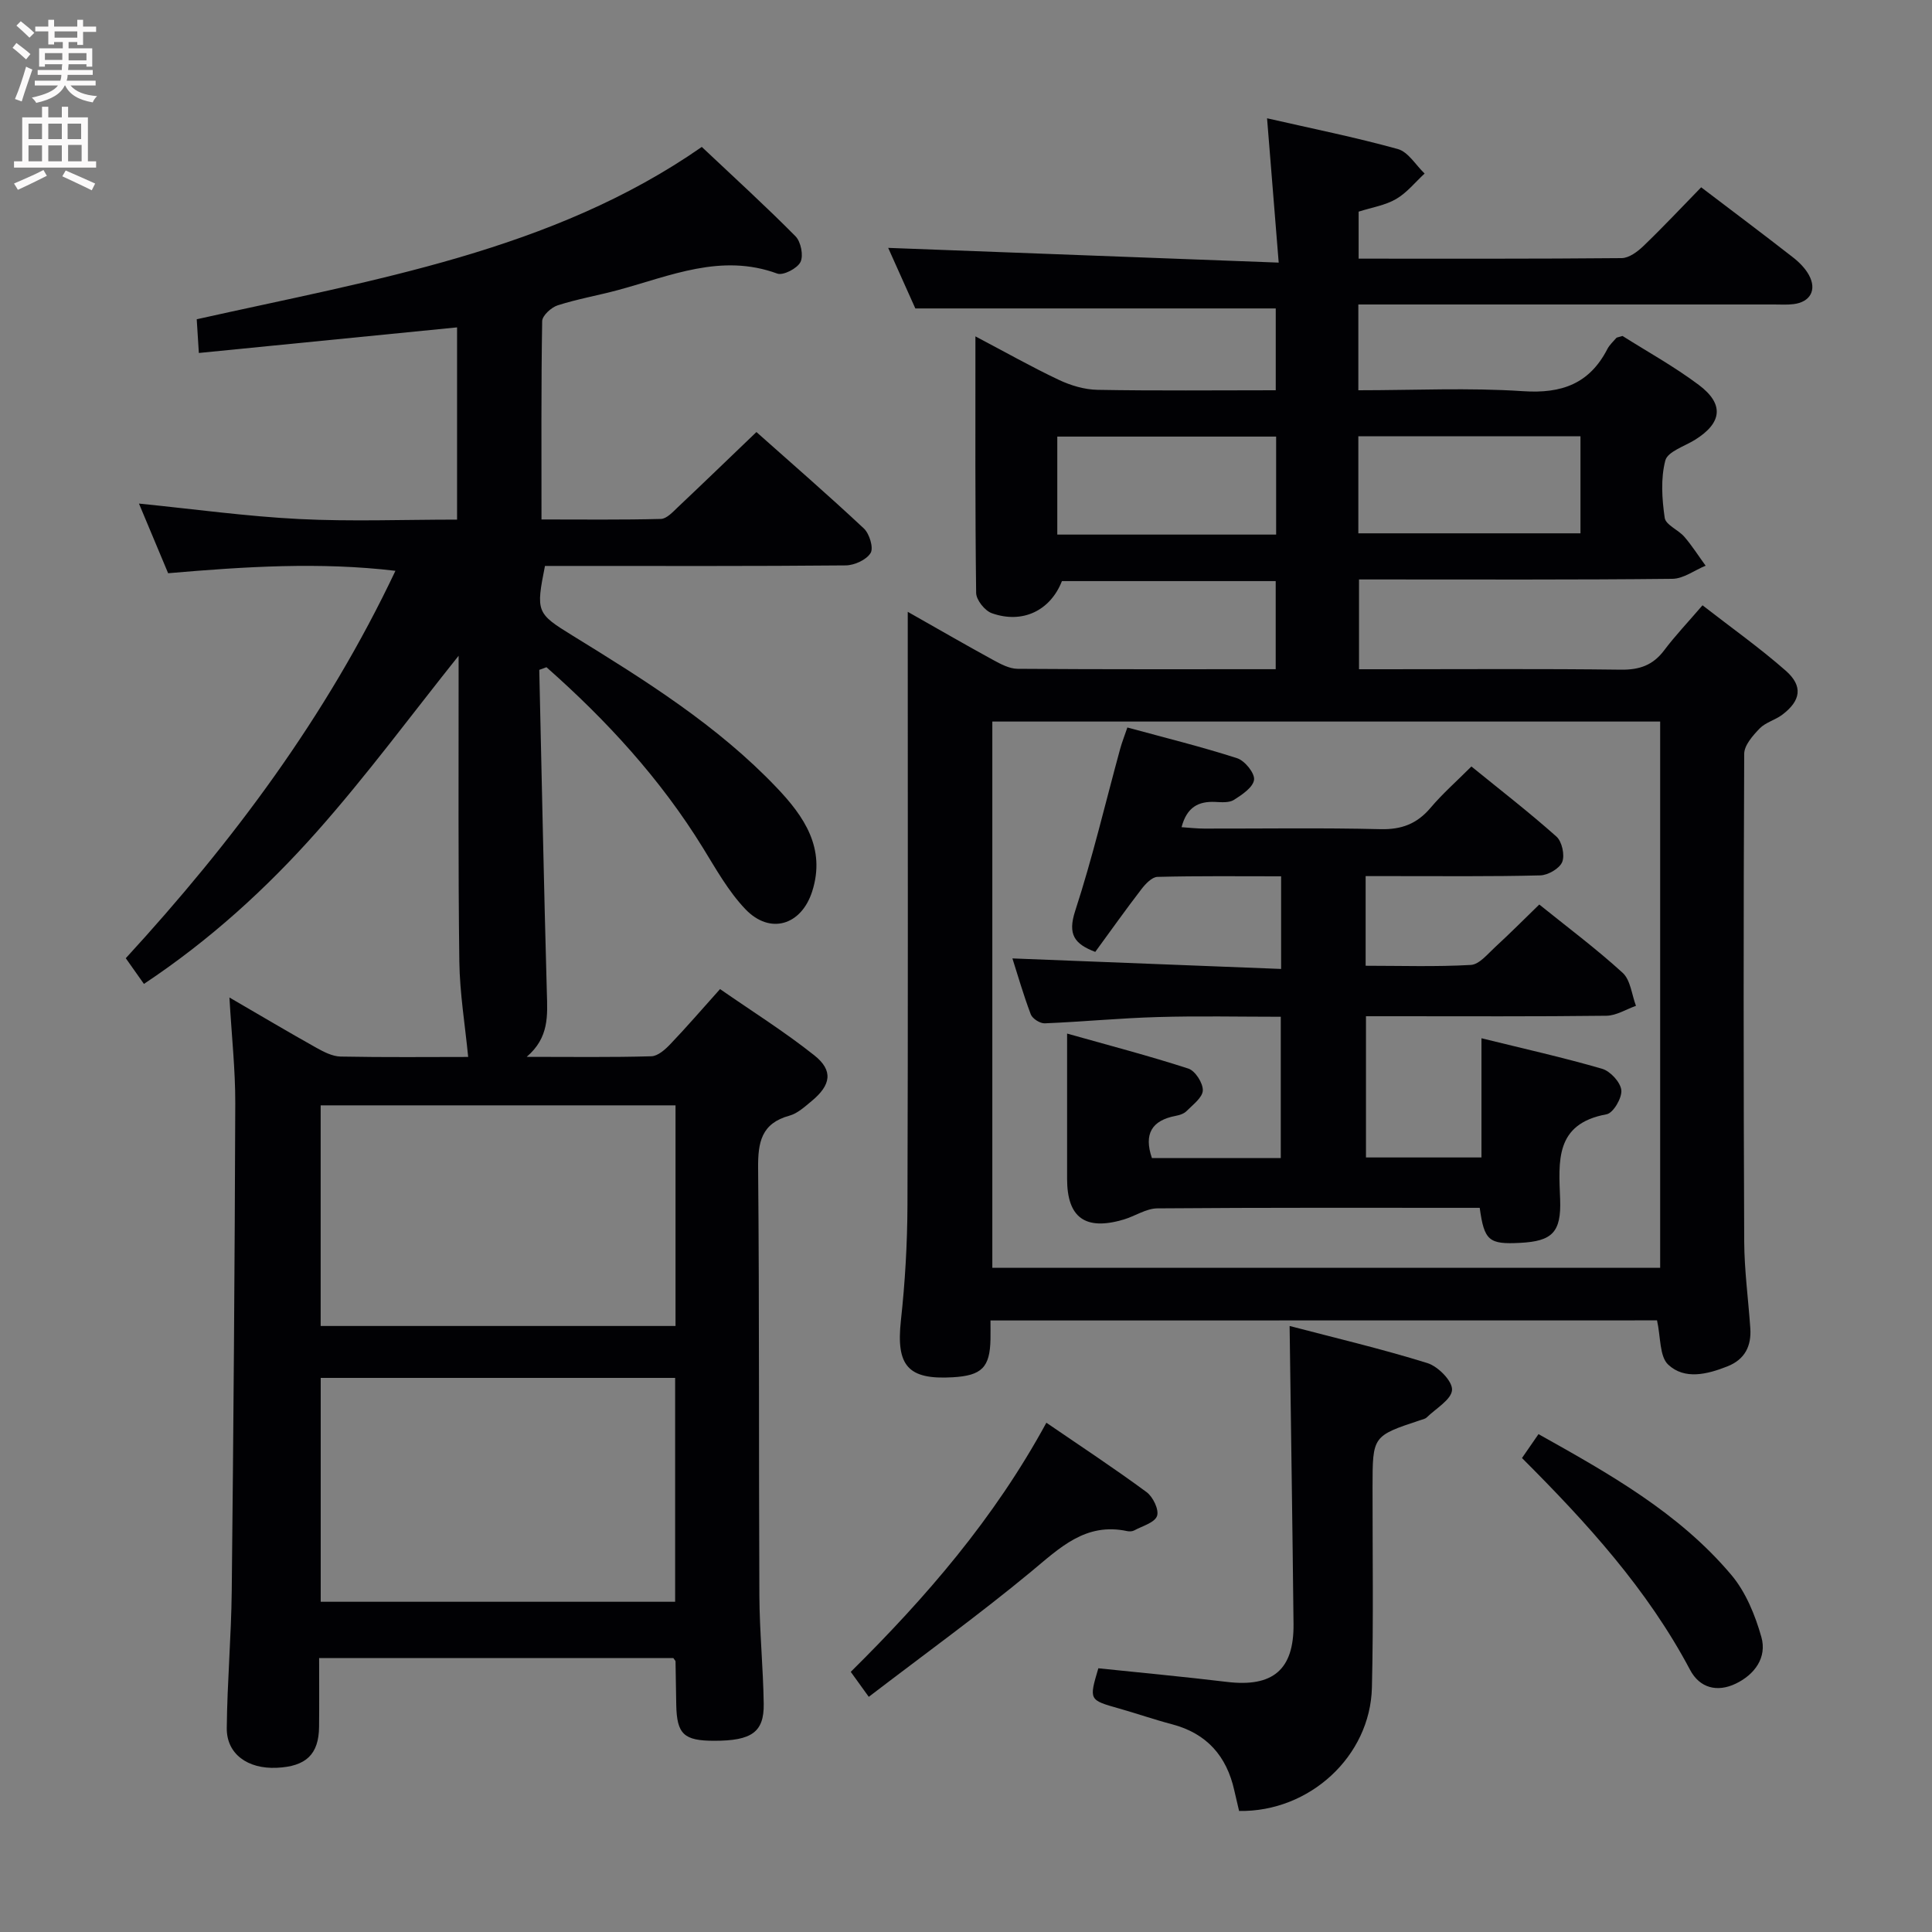 <svg enable-background="new 0 0 400 400" viewBox="0 0 400 400" xmlns="http://www.w3.org/2000/svg"><rect x="0" y="0" width="400" height="400" fill="#808080" stroke="none"/><g fill="#010104"><path d="m111.65 138.69c.51 22.28.95 44.57 1.57 66.85.13 4.7.5 9.28-4.18 13.27 9.29 0 17.56.12 25.82-.12 1.36-.04 2.89-1.42 3.96-2.55 3.33-3.48 6.47-7.14 10.26-11.36 6.61 4.59 13.34 8.81 19.52 13.72 3.96 3.15 3.46 6.15-.58 9.48-1.41 1.16-2.89 2.54-4.56 3-5.83 1.59-6.55 5.51-6.5 10.88.27 29.49.12 58.99.26 88.49.04 7.48.79 14.95.9 22.43.08 5.86-2.52 7.63-10.23 7.63-6.31 0-7.76-1.36-7.88-7.45-.06-3-.09-5.99-.15-8.99 0-.13-.17-.26-.45-.68-24.07 0-48.32 0-73.34 0 0 4.71.04 9.47-.01 14.23-.06 5.69-2.68 8.2-8.74 8.48-6.05.29-10.43-2.87-10.37-8.23.09-9.48.93-18.95 1.03-28.43.36-33.64.62-67.28.73-100.92.02-6.94-.75-13.89-1.21-21.9 6.61 3.84 12.26 7.2 18 10.41 1.54.86 3.32 1.78 5.01 1.82 9.15.18 18.31.08 26.42.08-.64-6.59-1.74-13.16-1.83-19.74-.26-19.83-.13-39.66-.15-59.49 0-1.45 0-2.91 0-3.83-9.66 12.08-18.96 24.71-29.33 36.4-10.47 11.8-22.17 22.47-35.82 31.54-1.32-1.87-2.43-3.44-3.76-5.32 22.15-24.13 41.54-50.02 55.83-80.21-15.68-1.86-31.11-.87-47.06.5-1.94-4.64-3.95-9.43-6.04-14.42 11.44 1.15 22.27 2.65 33.15 3.2 10.77.54 21.59.12 32.71.12 0-13.57 0-26.63 0-39.8-17.8 1.76-35.51 3.52-53.46 5.3-.16-2.57-.28-4.53-.44-6.98 36.45-8.15 73.58-14.09 104.57-35.68 6.71 6.33 13.22 12.25 19.4 18.5 1.12 1.13 1.69 4 1.03 5.33s-3.58 2.84-4.81 2.39c-11.61-4.26-22.14.49-32.92 3.4-4.17 1.13-8.45 1.86-12.55 3.18-1.33.43-3.18 2.13-3.2 3.27-.22 13.47-.14 26.94-.14 41.06 8.49 0 16.61.1 24.72-.11 1.19-.03 2.46-1.43 3.49-2.41 5.31-5.01 10.56-10.09 16.29-15.58 7.24 6.44 14.87 13.06 22.24 19.96 1.16 1.08 2.05 4.02 1.4 5.08-.86 1.42-3.35 2.55-5.15 2.57-19 .18-37.99.11-56.99.11-1.8 0-3.59 0-5.28 0-1.89 9.52-1.77 9.82 5.69 14.41 15.04 9.26 30.04 18.62 42.32 31.53 5.61 5.89 10.18 12.5 7.31 21.46-2.25 7.01-8.73 9-13.83 3.66-3.5-3.67-6.07-8.28-8.76-12.65-8.79-14.28-19.95-26.43-32.42-37.44-.52.18-1 .37-1.49.55zm28.13 146.59c-24.81 0-49.03 0-73.38 0v46.35h73.38c0-15.61 0-30.86 0-46.35zm.08-56.43c-24.83 0-49.18 0-73.47 0v45.68h73.47c0-15.37 0-30.34 0-45.68z"/><path d="m205.07 273.39c0 1.54.02 2.7 0 3.86-.11 5.85-1.79 7.55-7.81 7.9-9.32.55-11.75-2.42-10.74-11.74.87-7.93 1.33-15.93 1.36-23.91.13-38.83.06-77.65.06-116.48 0-1.82 0-3.64 0-6.35 6.25 3.54 11.94 6.83 17.7 9.98 1.56.85 3.35 1.81 5.05 1.82 17.65.13 35.3.08 53.43.08 0-6.15 0-12.02 0-18.24-14.71 0-29.45 0-44.26 0-2.37 6.06-8.1 8.92-14.51 6.65-1.45-.51-3.23-2.74-3.25-4.2-.22-17.44-.15-34.88-.15-53.12 6.17 3.25 11.63 6.34 17.28 9.01 2.45 1.16 5.3 2.01 7.99 2.06 12.15.22 24.31.09 36.91.09 0-5.97 0-11.66 0-16.94-24.81 0-49.39 0-74.62 0-1.72-3.83-3.8-8.49-5.62-12.54 26.69 1.01 53.29 2.01 80.85 3.05-.85-10.51-1.59-19.66-2.41-29.88 9.23 2.11 18.24 3.92 27.08 6.37 2.15.6 3.71 3.32 5.54 5.07-1.95 1.8-3.67 3.98-5.91 5.28-2.23 1.3-4.96 1.72-7.75 2.61v9.73c18.25 0 36.35.06 54.45-.11 1.53-.01 3.31-1.34 4.53-2.52 4.08-3.92 7.95-8.05 11.94-12.14 6.57 4.99 12.82 9.68 18.99 14.49 1.29 1 2.54 2.26 3.31 3.66 1.7 3.09.29 5.62-3.2 6.04-1.32.16-2.66.07-4 .07-26.83 0-53.66 0-80.49 0-1.79 0-3.57 0-5.59 0v17.76c11.54 0 22.86-.56 34.1.19 8.01.54 13.75-1.54 17.46-8.73.44-.86 1.22-1.55 1.86-2.3.09-.11.31-.1 1.28-.4 4.95 3.14 10.63 6.27 15.77 10.12 5.33 3.99 4.84 7.87-.74 11.36-2.18 1.36-5.68 2.45-6.17 4.29-.98 3.74-.7 7.97-.13 11.88.21 1.47 2.82 2.48 4.07 3.93 1.61 1.87 2.94 3.98 4.4 5.98-2.3.95-4.59 2.7-6.9 2.72-20.33.22-40.66.13-60.99.13-1.16 0-2.32 0-3.87 0v18.59h5.23c16.33 0 32.66-.12 48.99.09 3.85.05 6.63-.92 8.95-4 2.29-3.04 4.93-5.82 7.95-9.33 5.88 4.58 11.81 8.78 17.24 13.55 3.62 3.19 3.12 6.21-.75 9.12-1.45 1.09-3.44 1.57-4.66 2.83-1.41 1.46-3.2 3.48-3.2 5.26-.16 33.66-.15 67.32 0 100.98.03 5.97.85 11.94 1.26 17.91.26 3.71-1.12 6.49-4.73 7.92-4.17 1.65-8.85 2.83-12.26-.35-1.83-1.71-1.54-5.69-2.32-9.17-45.36.02-91.4.02-138 .02zm138.65-124c-46.37 0-92.39 0-138.27 0v113.09h138.27c0-37.78 0-75.22 0-113.09zm-62.49-59.06v20.09h45.99c0-6.74 0-13.29 0-20.09-15.42 0-30.48 0-45.99 0zm-17.02 20.35c0-7.04 0-13.59 0-20.29-15.28 0-30.18 0-45.31 0v20.29z"/><path d="m267 274.53c9.39 2.46 19.06 4.74 28.52 7.68 2.2.68 5.2 3.71 5.11 5.54-.09 1.99-3.33 3.85-5.24 5.71-.33.32-.89.42-1.36.58-9.86 3.27-9.85 3.27-9.86 13.87-.01 13.83.2 27.66-.13 41.48-.34 14.25-12.94 25.8-27.5 25.55-.32-1.38-.67-2.8-.99-4.24-1.58-7.13-5.71-11.82-12.9-13.71-3.69-.97-7.3-2.23-10.98-3.27-6.21-1.76-6.22-1.73-4.27-8.32 8.87.93 17.76 1.75 26.62 2.82 9.49 1.14 13.89-2.5 13.79-11.97-.21-20.25-.53-40.51-.81-61.72z"/><path d="m179.87 351.31c-1.67-2.32-2.61-3.62-3.73-5.17 15.58-15.42 29.68-31.7 40.5-51.58 7.03 4.81 14.02 9.41 20.75 14.37 1.33.98 2.62 3.67 2.16 4.94-.5 1.39-3.03 2.07-4.71 2.98-.4.22-1.01.25-1.47.15-8.64-1.85-13.96 3.48-19.92 8.42-10.72 8.87-22.02 17.04-33.58 25.89z"/><path d="m315.11 301.87c1.28-1.86 2.22-3.21 3.42-4.95 14.53 8.14 29.06 16.25 39.94 29.17 2.98 3.54 4.92 8.31 6.2 12.83 1.21 4.26-1.4 7.8-5.32 9.67-3.8 1.82-7.44.93-9.45-2.88-8.82-16.65-21.32-30.38-34.79-43.84z"/><path d="m306.36 250.07c-22.46 0-44.6-.07-66.74.11-2.33.02-4.62 1.61-6.97 2.31-7.96 2.36-11.72-.38-11.72-8.44 0-9.64 0-19.29 0-30.06 8.76 2.47 17.01 4.62 25.11 7.25 1.42.46 3.04 3 2.99 4.52-.05 1.47-2.06 2.96-3.37 4.28-.54.55-1.46.84-2.26.99-4.93.94-6.62 3.73-4.91 8.73h26.68c0-9.63 0-19.16 0-29.25-8.61 0-17.06-.19-25.49.06-7.8.22-15.58.98-23.38 1.3-.97.04-2.55-.97-2.89-1.86-1.55-4.1-2.76-8.33-3.8-11.58 18.53.73 36.89 1.45 55.63 2.18 0-6.81 0-12.69 0-19.18-8.72 0-17.17-.1-25.61.12-1.13.03-2.47 1.45-3.3 2.53-3.24 4.21-6.31 8.54-9.57 13-4.31-1.65-5.75-3.59-4.15-8.5 3.59-11.01 6.24-22.32 9.3-33.51.38-1.4.93-2.76 1.5-4.45 7.79 2.12 15.34 3.98 22.72 6.36 1.59.51 3.67 3.08 3.51 4.45-.19 1.57-2.48 3.11-4.17 4.18-1 .63-2.59.48-3.91.42-3.41-.15-5.83 1.05-6.93 5.23 1.64.11 3.16.29 4.69.29 12.16.02 24.33-.18 36.48.12 4.4.11 7.59-1.12 10.39-4.43 2.46-2.91 5.35-5.45 8.45-8.55 5.91 4.81 11.93 9.46 17.6 14.51 1.15 1.02 1.77 3.84 1.2 5.26-.55 1.36-2.94 2.74-4.55 2.78-10.16.26-20.32.14-30.48.15-1.78 0-3.57 0-5.67 0v18.56c7.3 0 14.56.24 21.78-.17 1.75-.1 3.47-2.26 5.02-3.68 3.05-2.8 5.97-5.74 9.15-8.83 5.74 4.63 11.75 9.11 17.26 14.14 1.64 1.49 1.88 4.52 2.76 6.84-2.04.71-4.06 2.02-6.11 2.05-14.66.18-29.32.1-43.98.1-1.8 0-3.61 0-5.81 0v29.24h23.91c0-8.21 0-16.14 0-24.68 8.72 2.15 16.92 3.98 24.98 6.32 1.7.49 3.81 2.79 3.98 4.43.16 1.61-1.68 4.74-3.05 4.99-10.77 1.96-9.91 9.74-9.62 17.62.25 6.83-1.66 8.66-8.27 9-6.48.34-7.44-.43-8.38-7.25z"/></g><path d="m2.6 9.9.8-1c.9.7 1.9 1.4 2.9 2.3l-.9 1.1c-1.1-1-2-1.8-2.8-2.4zm.5 10.6c.9-2.1 1.6-4.3 2.3-6.7.4.2.8.4 1.3.6-.7 2.1-1.5 4.3-2.2 6.6zm.3-15.2.9-.9c1 .8 2 1.6 2.8 2.4l-1 1c-.9-.9-1.8-1.7-2.7-2.5zm12.6-1.2h1.2v1.4h2.7v1.1h-2.7v2.7h-1.2v-.6h-1.8v1.3h4.9v3.8h-1.2v-.5h-3.7c0 .4-.1.9-.1 1.2h5.1v1h-5.2c0 .5-.1.9-.2 1.2h6v1h-5.2c1.1 1.3 2.9 2 5.5 2.2-.4.4-.7.8-.9 1.3-2.9-.5-4.8-1.6-5.7-3.5h-.1c-.8 1.7-2.7 2.9-5.9 3.6-.2-.4-.6-.8-.9-1.1 2.8-.6 4.6-1.4 5.4-2.5h-4.8v-1h5.3c.1-.3.2-.7.2-1.2h-4.9v-1h5c0-.4 0-.8.1-1.2h-3.6v.5h-1.2v-3.8h4.9v-1.3h-1.8v.5h-1.2v-2.7h-2.7v-1h2.7v-1.4h1.2v1.4h4.8zm-6.7 8.3h3.6c0-.4 0-.9 0-1.4h-3.6zm1.9-4.6h4.8v-1.3h-4.7v1.3zm6.7 3.2h-3.7v1.5h3.7z" fill="#fbfafa"/><path d="m8.7 22.1h1.3v2.2h2.8v-2.2h1.3v2.2h4.1v9.1h1.7v1.3h-17v-1.3h1.7v-9.1h4.1zm.3 13.1.7 1.2c-1.8.9-3.8 1.9-6 2.9-.2-.4-.5-.8-.8-1.3 2.3-1 4.4-1.9 6.1-2.8zm-3.1-6.4h2.8v-3.2h-2.8zm0 4.6h2.8v-3.3h-2.8zm4.1-4.6h2.8v-3.2h-2.8zm0 4.6h2.8v-3.3h-2.8zm3.6 1.9c2.1.9 4.1 1.8 6.1 2.7l-.7 1.4c-2.2-1.1-4.2-2-6.1-2.9zm3.2-9.7h-2.8v3.2h2.8zm-2.7 7.8h2.8v-3.4h-2.8z" fill="#fbfafa"/></svg>
